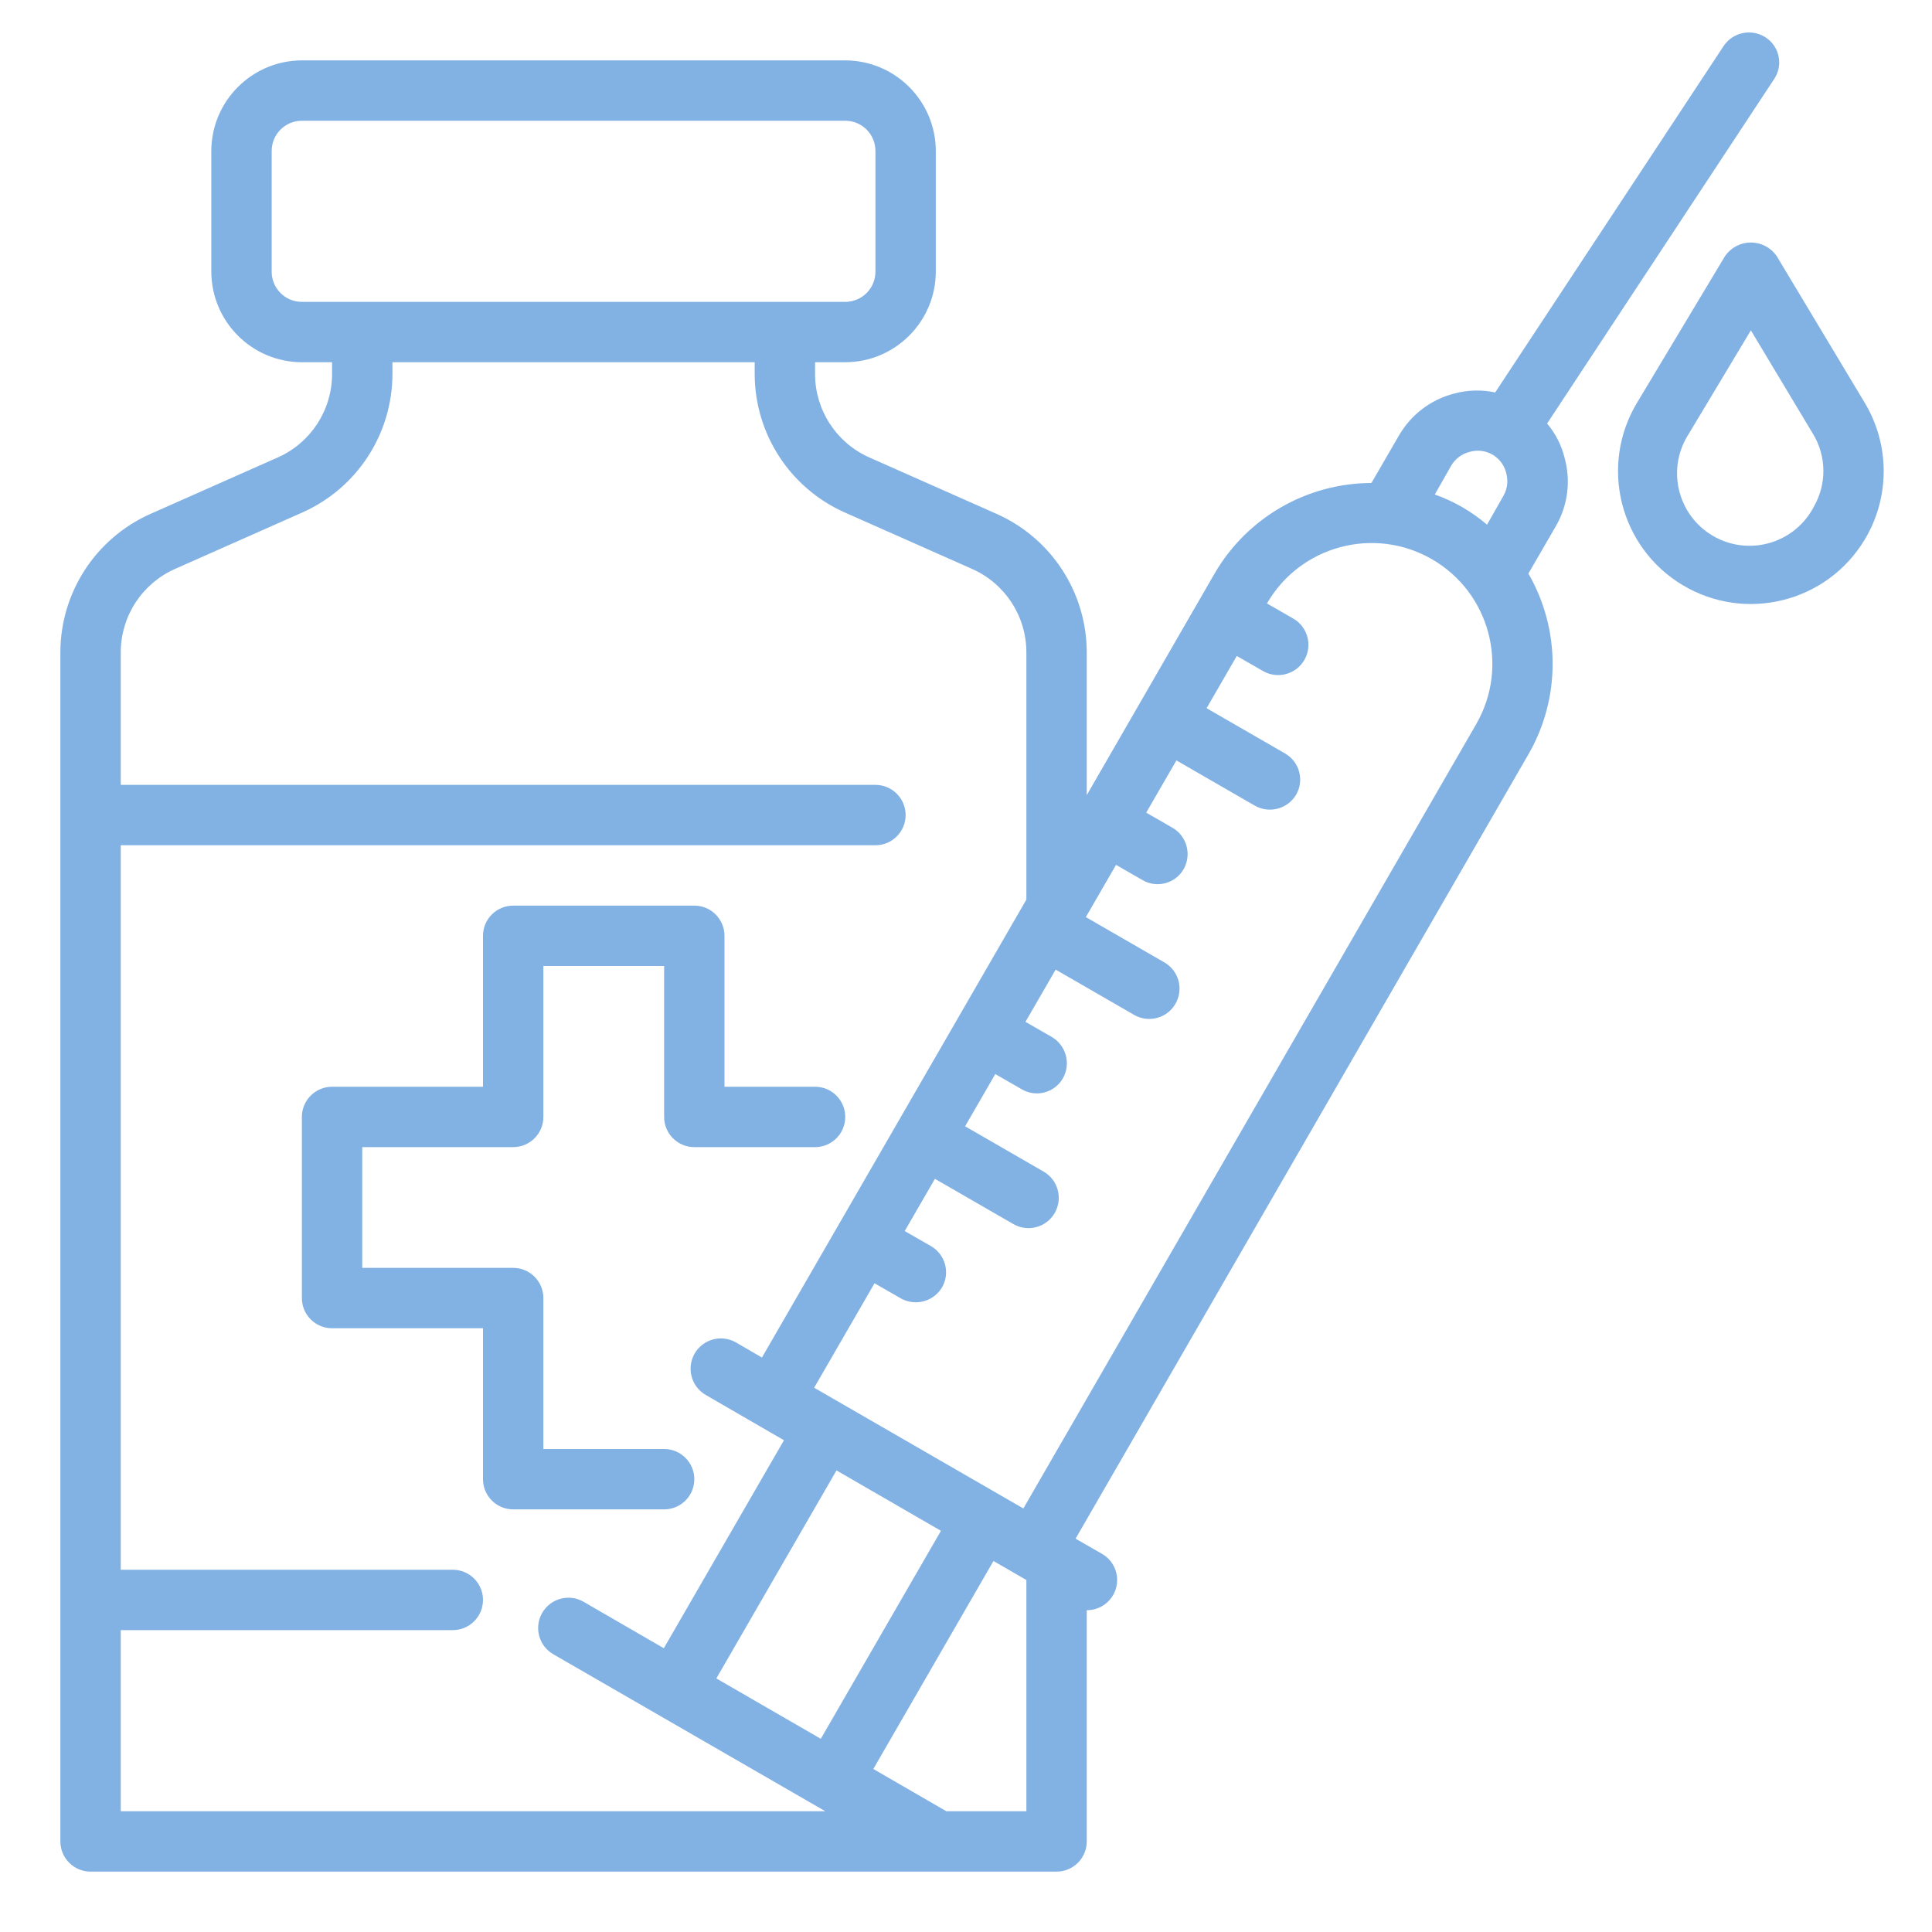<?xml version="1.0"?>
<svg xmlns="http://www.w3.org/2000/svg" xmlns:xlink="http://www.w3.org/1999/xlink" xmlns:svgjs="http://svgjs.com/svgjs" version="1.1" width="512" height="512" x="0" y="0" viewBox="0 0 512 512" style="enable-background:new 0 0 512 512" xml:space="preserve" class=""><g><g xmlns="http://www.w3.org/2000/svg" id="Bottle-Syringe-Medicale-Healthcare-Hospital"><path d="m184 392c0-4.418-3.582-8-8-8h-32v-40c0-4.418-3.582-8-8-8h-40v-32h40c4.418 0 8-3.582 8-8v-40h32v40c0 4.418 3.582 8 8 8h32c4.418 0 8-3.582 8-8s-3.582-8-8-8h-24v-40c0-4.418-3.582-8-8-8h-48c-4.418 0-8 3.582-8 8v40h-40c-4.418 0-8 3.582-8 8v48c0 4.418 3.582 8 8 8h40v40c0 4.418 3.582 8 8 8h40c4.418 0 8-3.582 8-8z" fill="#82b2e4" data-original="#000000" style="" class=""/><path d="m467.92 9.92c-3.696-2.418-8.648-1.42-11.12 2.24l-60.56 91.84c-3.626-.773-7.385-.663-10.96.32-6.148 1.605-11.394 5.611-14.56 11.12l-7.28 12.56c-17.104.04-32.905 9.144-41.52 23.92l-33.92 58.8v-37.92c-.051-15.796-9.346-30.098-23.76-36.56l-33.92-15.04c-8.683-3.881-14.286-12.489-14.32-22v-3.2h8c13.238-.04 23.96-10.762 24-24v-32c-.04-13.238-10.762-23.96-24-24h-144c-13.238.04-23.96 10.762-24 24v32c.04 13.238 10.762 23.96 24 24h8v3.2c-.034 9.511-5.637 18.119-14.32 22l-33.92 15.04c-14.414 6.462-23.709 20.764-23.76 36.56v315.2c0 4.418 3.582 8 8 8h256c4.418 0 8-3.582 8-8v-61.28c4.418.031 8.025-3.526 8.056-7.944.02-2.901-1.532-5.586-4.056-7.016l-6.96-4 120-207.84c8.562-14.826 8.562-33.094 0-47.92l7.28-12.56c3.168-5.471 4.004-11.986 2.32-18.08-.824-3.357-2.412-6.478-4.64-9.12l60.16-91.28c2.44-3.62 1.483-8.532-2.137-10.972-.034-.023-.068-.046-.103-.068zm-387.92 70.08c-4.418 0-8-3.582-8-8v-32c0-4.418 3.582-8 8-8h144c4.418 0 8 3.582 8 8v32c0 4.418-3.582 8-8 8zm-48 400v-48h88c4.418 0 8-3.582 8-8s-3.582-8-8-8h-88v-192h200c4.418 0 8-3.582 8-8s-3.582-8-8-8h-200v-35.2c.034-9.511 5.637-18.119 14.32-22l33.92-15.04c14.414-6.462 23.709-20.764 23.76-36.56v-3.2h96v3.2c.051 15.796 9.346 30.098 23.76 36.56l33.92 15.04c8.683 3.881 14.286 12.489 14.32 22v65.6l-70.08 121.36-6.88-4c-3.844-2.209-8.751-.884-10.96 2.96s-.884 8.751 2.96 10.96l20.72 12-31.84 55.12-21.28-12.32c-3.844-2.209-8.751-.884-10.96 2.96s-.884 8.751 2.96 10.96l72.08 41.6zm189.68-90.32 27.68 16-31.84 55.12-27.68-16zm50.32 90.32h-21.2l-19.36-11.2 31.84-55.12 8.72 5.04zm119.2-288.08-120 207.84-55.44-32 16-27.68 6.96 4c3.85 2.165 8.724.848 10.96-2.96 2.171-3.824.849-8.683-2.96-10.88l-6.96-4 8-13.84 20.8 12c3.844 2.209 8.751.884 10.96-2.96s.884-8.751-2.96-10.96l-20.8-12 8-13.84 6.96 4c3.769 2.245 8.645 1.009 10.89-2.76.024-.04.047-.08.07-.12 2.178-3.848.859-8.732-2.96-10.96l-6.96-4 8-13.84 20.8 12c3.844 2.209 8.751.884 10.96-2.96s.884-8.751-2.96-10.96l-20.8-12 8-13.84 6.96 4c3.769 2.245 8.645 1.009 10.89-2.76.024-.04.047-.08.07-.12 2.178-3.848.859-8.732-2.96-10.96l-6.96-4 8-13.84 20.8 12c3.85 2.165 8.724.848 10.96-2.96 2.171-3.824.849-8.683-2.96-10.88l-20.8-12 8-13.84 6.96 4c3.844 2.209 8.751.884 10.96-2.96s.884-8.751-2.96-10.96l-6.96-4c8.837-15.309 28.411-20.557 43.72-11.72s20.557 28.411 11.72 43.72zm7.2-60.48-4.32 7.6c-2.048-1.734-4.243-3.286-6.56-4.64-2.324-1.331-4.76-2.455-7.28-3.36l4.32-7.6c1.064-1.834 2.824-3.162 4.88-3.68 4.096-1.217 8.402 1.117 9.619 5.212.584 2.025.633 4.201-.659 6.468z" fill="#82b2e4" data-original="#000000" style="" class=""/><path d="m494.168 106.728-23.312-38.848c-2.603-3.786-7.783-4.746-11.57-2.142-.839.577-1.565 1.303-2.142 2.142l-23.312 38.848c-10.017 16.661-4.63 38.288 12.032 48.304 16.661 10.017 38.288 4.63 48.304-12.032 6.709-11.159 6.709-25.112 0-36.272zm-13.48 27.544c-4.879 9.415-16.467 13.091-25.881 8.212-9.415-4.879-13.091-16.467-8.212-25.881.292-.563.611-1.111.957-1.642l16.448-27.417 16.448 27.416c3.602 5.91 3.694 13.314.24 19.312z" fill="#82b2e4" data-original="#000000" style="" class=""/></g></g></svg>
